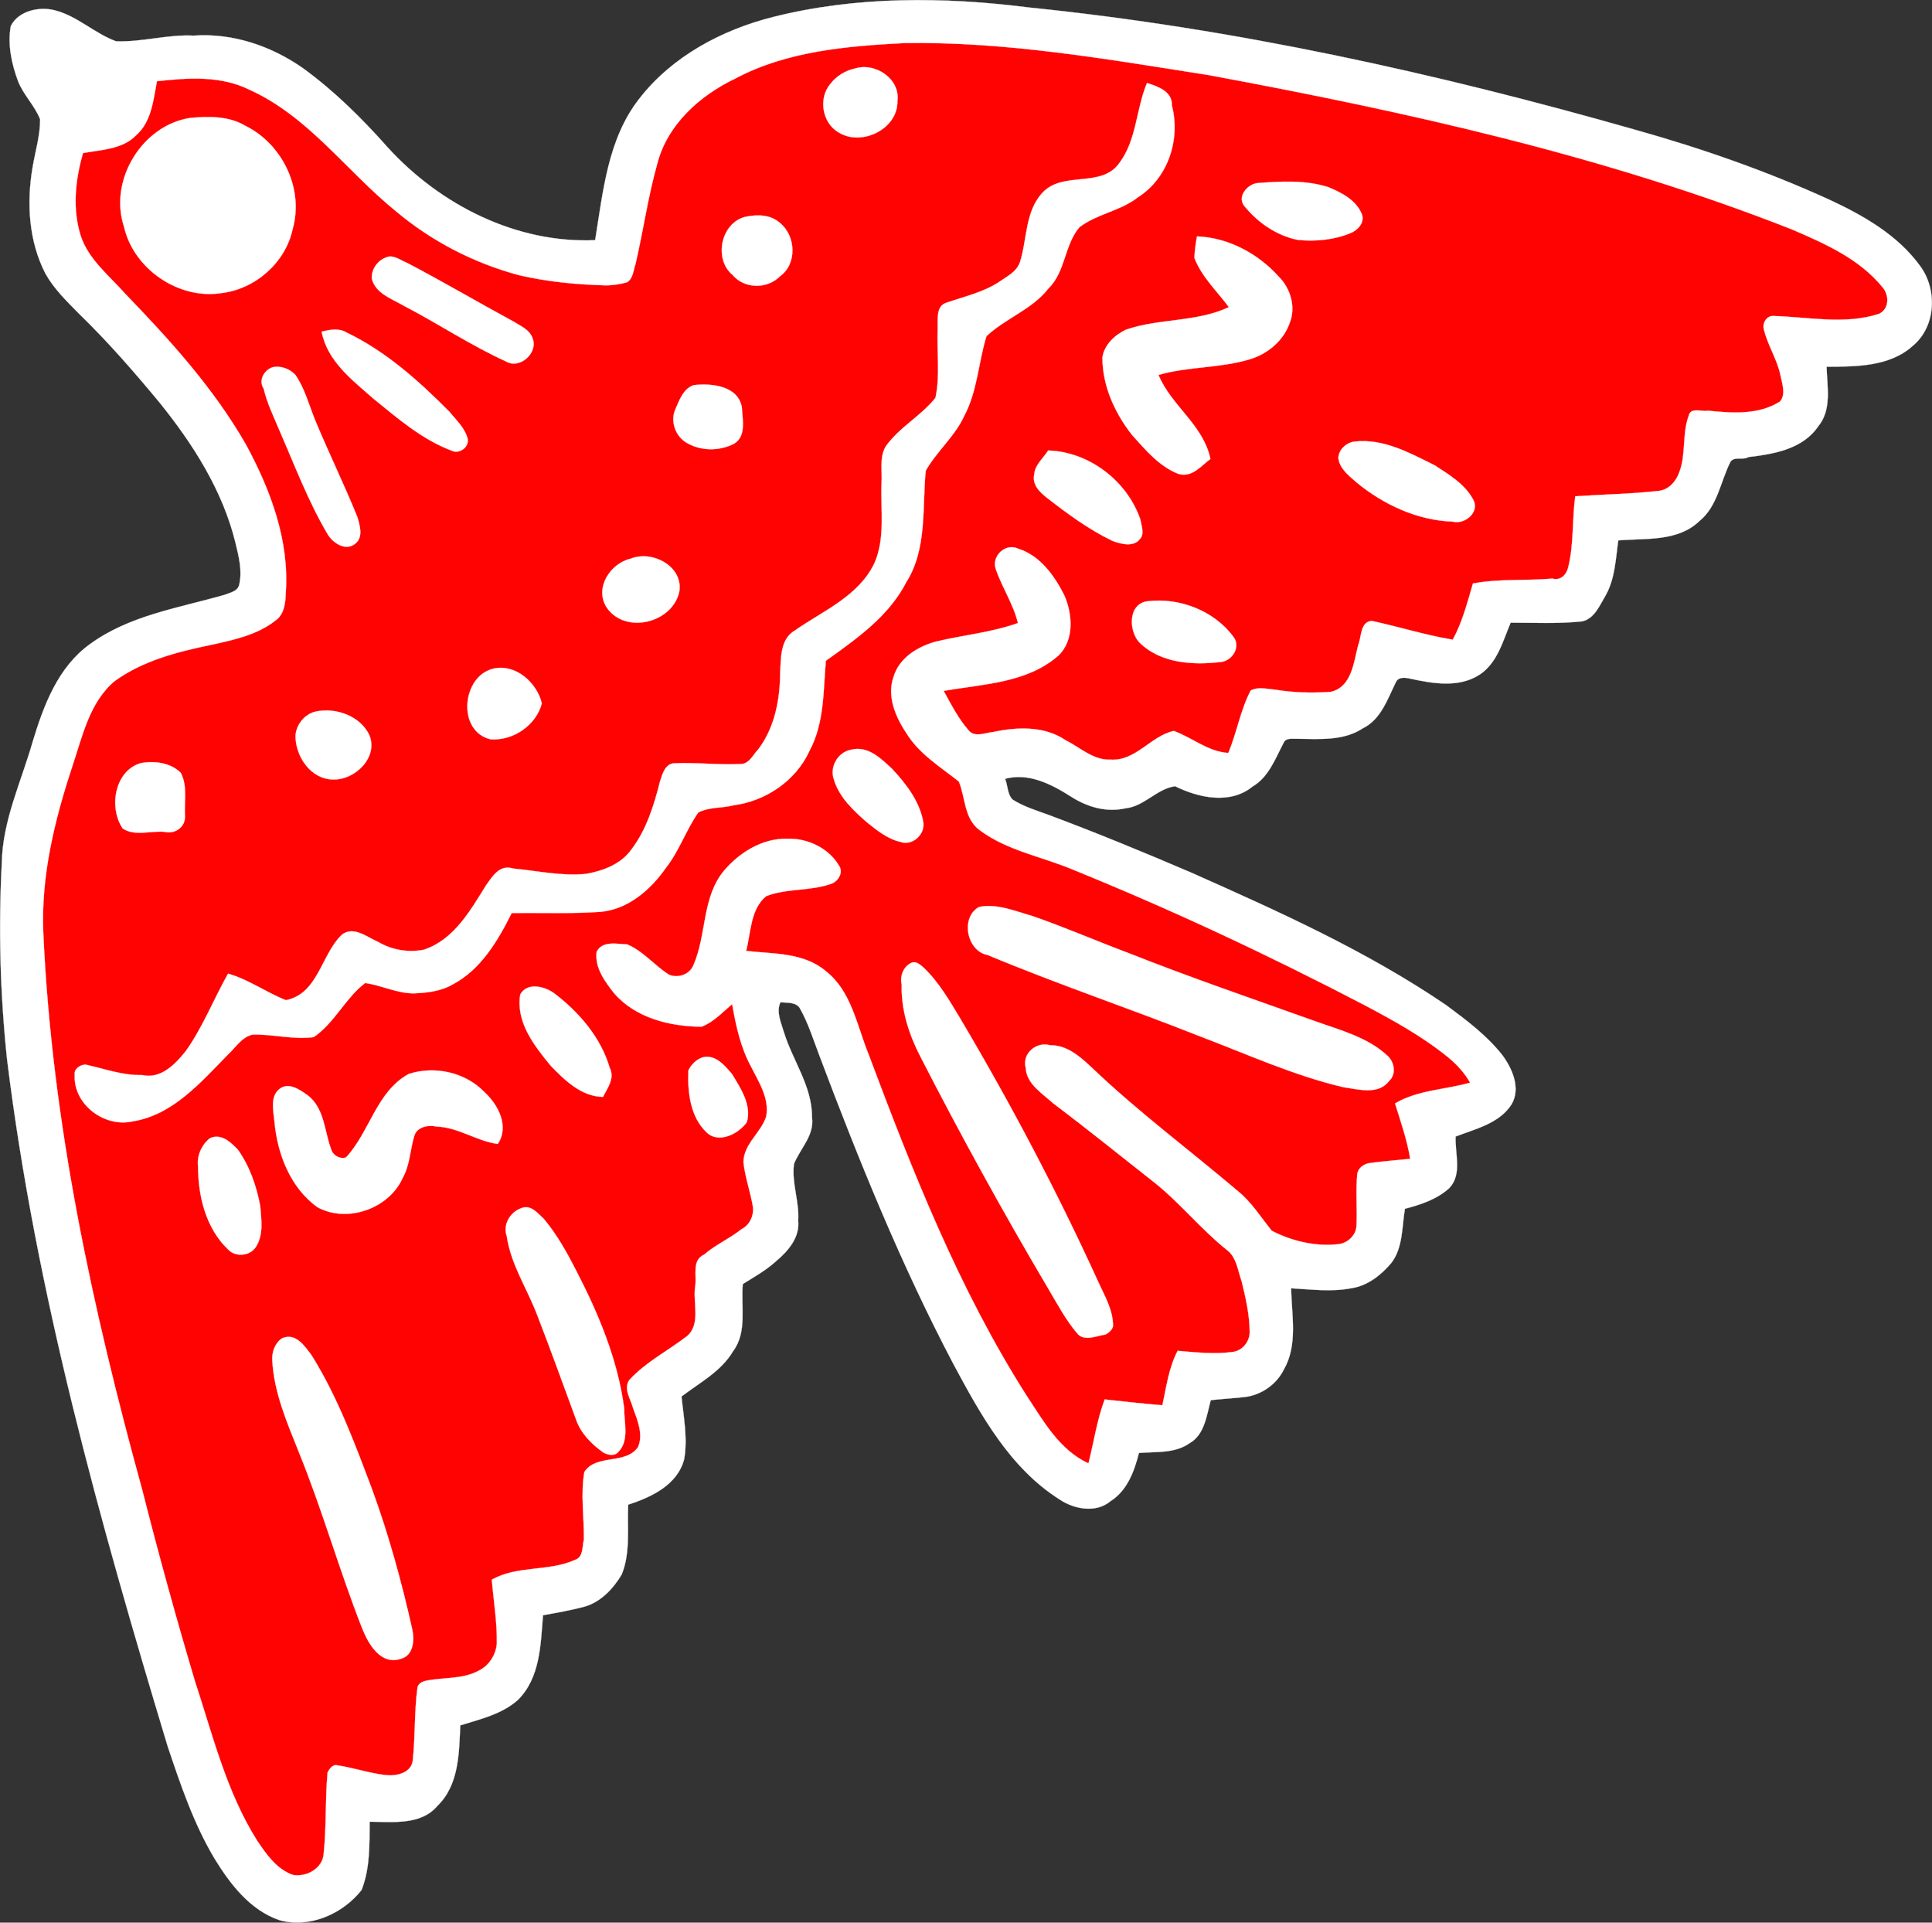 <?xml version="1.0" encoding="UTF-8"?>
<svg id="Layer_1" data-name="Layer 1" xmlns="http://www.w3.org/2000/svg" viewBox="0 0 859.41 855.12">
  <rect x="0" y="0" width="859.41" height="855.12" fill="#333333" stroke="none"/>
  <defs>
    <style>
      .cls-1 {
        fill: #ff0202;
        stroke: #ff0202;
      }

      .cls-1, .cls-2 {
        stroke-miterlimit: 10.43;
        stroke-width: .09px;
      }

      .cls-2 {
        fill: #fff;
        stroke: #fff;
      }
    </style>
  </defs>
  <path class="cls-1" d="M311.69,36.91c23.44-12.46,72.26-19.08,98.29-20.45,46.48-.78,92.4,7.36,138.15,14.52,89.78,16.65,179.53,36.5,264.71,70.03,14.87,6.4,30.61,13.32,41.07,26.2-2.64,2.93-150.8,129.08-181.08,147.54-12.11,7.38-131.61,71.94-182.45,76.02-23.23-6.05-54.34-22.19-42.4,9.19,12.48,9.27,142.07,56.15,215,121.77-29.07,13.04-50.42,93.68-79.64,83.25-3.56-1.27-12.75,10.98-12.75,10.98-6.64,37.28-71.49,74.55-89.52,84.67-21.84,12.25-75.41-128.51-95.36-181.77-5.3-12.96-9.7-28.19-21.45-37.31-10.06-8.48-28.09-3.06-13.79,35.07,3.44,6.86,2.28,52.9-45.16,137.38-3.15,4.85-37.91,77.36-51.32,88.47-17.54,14.53-43.92,63.17-66.12,81.69-33.84,28.23-46.48,67.29-71.46,47.94-13.99-22.12-20.2-47.93-28.3-72.51-8.53-28.66-16.49-57.48-23.82-86.46-22.75-82.62-44.39-166.56-48.25-252.41-7.17-158.55,72.49-132.77,106.7-157.02,1.8-23.82-3.38-44.52-14.55-65.11-14.62-25.54-34.4-44.04-54.73-65.11-7.21-8.18-16.65-19.69-20.28-30.38C17.56,42.86,67.6,19.12,113.03,37.69c26.77,12.1,44.02,37.04,66.36,55.09,16.18,13.62,42.97,21.19,63.37,26.68,33.96-3.06,51.83-67.41,68.94-82.54Z"/>
  <g>
    <path class="cls-2" d="M343.84,7.57C381.03-1.79,419.91-1.46,457.76,3.34c91.36,9.28,181.35,29.23,269.57,54.36,29.65,8.32,58.81,18.48,86.82,31.3,14.95,6.98,29.94,15.57,39.84,29.13,7.88,10.45,7.28,26.92-3.03,35.59-10.36,9.44-25.34,9.31-38.45,9.39,.22,8.81,2.44,19.07-3.72,26.51-6.92,10.16-19.76,12.33-31.09,13.66-2.12,1.52-6.42-.48-7.98,2.18-4.44,8.77-5.7,19.72-13.77,26.27-9.62,9.28-23.93,7.59-36.09,8.62-1.19,8.3-1.44,17.13-5.72,24.61-2.58,4.31-4.89,10.22-10.39,11.4-10.56,1.12-21.2,.58-31.78,.58-3.46,8.21-5.88,17.83-13.74,23.07-9.23,6.04-20.86,4.02-30.99,1.81-2.19-.5-5.25-.88-6.34,1.64-3.72,7.5-6.64,16.58-14.74,20.49-8.54,5.65-19.29,4.71-29.01,4.64-2.15,.13-5.18-.66-6.22,1.88-3.69,7.03-6.58,15.14-13.82,19.39-9.88,8.04-23.89,5.01-34.38-.17-7.95,.99-13.76,8.95-21.98,9.79-8.52,1.95-16.98-.51-24.14-5.06-8.75-5.56-18.95-10.92-29.54-8.03,1.22,2.76,.97,6.89,3.37,9.24,4.95,3.17,10.63,4.85,16.11,6.86,21.38,7.98,42.48,16.69,63.45,25.67,38.85,17.27,77.92,34.83,113.18,58.82,8.91,6.59,17.96,13.35,24.92,22.07,4.53,6,8.52,14.93,4.28,22.12-5.39,8.49-16.1,10.93-24.88,14.31-.37,7.56,3.04,16.83-2.84,22.96-5.47,4.96-12.69,7.36-19.71,9.18-1.38,8.05-.82,17.25-6.04,24.08-4.53,5.39-10.56,10.16-17.71,11.24-8.87,1.75-17.95,.53-26.88,.04,.2,11.94,3.06,25.07-3.16,35.99-3.25,6.71-10.04,11.47-17.41,12.37-5.07,.56-10.11,.86-15.17,1.39-1.83,6.72-2.73,15.37-9.44,19.16-6.58,4.65-14.92,3.7-22.51,4.33-2.06,8.11-5.23,16.83-12.7,21.48-6.39,5.4-16.24,3.55-22.68-.86-22.02-13.94-35-37.57-47.01-59.92-23.31-44.22-42.1-90.6-59.7-137.32-2.74-7.18-4.99-14.58-8.81-21.29-1.83-2.75-5.75-2.25-8.58-2.53-2.02,4.38,.37,9.2,1.6,13.48,3.95,12.67,12.54,23.92,12.45,37.68,1.11,8.07-5.23,13.81-8,20.69-1.18,8.51,2.44,16.75,1.85,25.3,.78,7.48-4.55,13.56-9.87,18.02-4.43,4.05-9.7,6.97-14.76,10.14-.94,9.86,2.08,21.24-4.31,29.84-5.33,9.03-14.88,14.02-22.96,20.18,.93,9.26,2.81,18.67,1.17,27.95-3.05,11.45-14.58,16.8-24.9,20.17-.47,10.34,1.12,21.2-2.88,31.07-3.78,6.31-9.36,12.29-16.67,14.32-6.04,1.59-12.19,2.68-18.33,3.78-1.08,13.06-1.2,27.78-11.19,37.69-7.16,6.36-16.74,8.51-25.62,11.3-.54,12.39-.55,26.56-10.24,35.87-7.3,8.66-20.02,7-30.06,6.97-.11,10.19,.22,20.71-3.61,30.4-8.42,10.65-23.1,17.12-36.59,13.36-13.01-4.47-21.85-16.05-28.78-27.34-9.31-15.59-15.14-32.9-20.89-50.03C44.31,676.42,15.94,575.08,3.12,470.95,.08,442.06-.73,412.9,.81,383.9c.31-19,8.72-36.32,13.81-54.27,4.87-16,11.17-32.82,25.23-43.01,17.53-12.9,39.55-16.18,59.99-22.03,2.39-.96,5.9-1.55,6.56-4.48,1.49-6.28-.21-12.65-1.66-18.74-5.68-23.22-18.85-43.85-33.71-62.27-11.29-13.64-22.94-27.02-35.65-39.36-5.49-5.55-11.24-11.09-15.11-17.95-7.52-14.52-8.5-31.62-5.74-47.52,1.19-7.03,3.34-13.99,3.33-21.17-2.37-6.13-7.44-10.87-9.84-17.04-2.86-7.73-4.7-16.26-3.22-24.46,3.43-6.85,12.8-8.84,19.7-6.98,9.94,2.57,17.59,10.27,27.14,13.75,11.56,.42,22.91-3.12,34.52-2.52,17.32-1.25,34.56,4.63,48.63,14.5,13.96,10.16,26.29,22.37,37.72,35.27,23.31,25.54,57.13,42.73,92.23,41.2,3.52-21.57,5.6-44.94,19.54-62.79,14.62-18.91,36.7-30.67,59.56-36.46Zm-16.7,27.34c-15.83,7.51-30.39,20.56-34.81,38.07-4.11,14.6-6.18,29.67-9.63,44.43-.96,2.65-1.03,6.54-3.84,8.17-3.16,.84-6.4,1.38-9.67,1.33-12.89-.34-25.8-1.61-38.38-4.53-20-5.38-38.8-15.06-54.66-28.41-21.9-17.69-38.81-42.14-65.05-54-12.83-6.44-27.49-5.38-41.3-3.84-1.58,8.45-2.42,18.07-9.33,24.12-6.12,6.23-15.5,6.32-23.55,7.84-3.45,11.96-4.81,24.97-.95,37.01,3.56,10.48,12.55,17.42,19.62,25.44,19.93,20.65,39.48,42.15,53.81,67.19,10.95,20.18,19.45,42.86,17.69,66.21-.08,4.1-.65,9.03-4.16,11.75-8.22,6.64-18.83,8.89-28.9,11.1-14.99,3.08-30.34,6.99-42.94,16.07-11.35,9.43-14.46,24.77-18.95,38.08-7.88,23.86-13.98,48.7-12.88,74.02,3.78,84.15,21.77,166.94,44.07,247.93,7.19,28.4,14.99,56.66,23.35,84.75,7.94,24.1,14.03,49.4,27.74,71.08,4.09,6.04,8.67,12.71,15.92,15.2,5.8,1.05,13.02-2.78,13.6-9.08,1.32-12.12,.66-24.36,1.77-36.48,.82-1.65,2.29-3.76,4.41-3.18,7.14,1.07,14.04,3.44,21.21,4.31,4.54,.6,11.31-.69,12.23-6.12,1.25-10.97,.65-22.08,2.18-33.03,.5-1.65,2.19-2.46,3.75-2.79,7.82-1.61,16.49-.56,23.67-4.6,4.5-2.26,7.48-7.04,7.84-12.02,.16-9.51-1.45-18.89-2.23-28.33,11.36-6.48,25.38-3.47,37.15-8.87,3.62-1.13,3.01-6.04,3.81-8.87,.14-10.04-1.53-20.28,.21-30.18,5.19-8.1,18.49-3.1,23.89-11.08,2.41-5.66-.26-11.97-2.22-17.29-.97-3.9-4.45-8.62-1.65-12.55,7.31-7.98,17.12-12.92,25.6-19.45,6.44-5.47,2.46-15.24,3.71-22.39,.73-4.64-1.64-11.4,3.94-13.91,5.13-4.44,11.45-7.14,16.73-11.37,3.51-1.78,5.39-5.83,5.02-9.62-1.08-6.8-3.53-13.32-4.26-20.16,.17-8.18,7.79-12.96,10.12-20.24,1.53-7.9-3.11-15.04-6.48-21.76-4.84-8.69-6.96-18.53-8.65-28.23-4.36,3.58-8.27,8.02-13.65,10.03-14.04-.13-29.21-3.83-38.79-14.8-4.14-5.28-8.74-11.35-7.85-18.53,2.55-5.04,9.04-3.45,13.6-3.28,7.17,3,12.09,9.38,18.58,13.46,4.01,1.73,9.27-.09,10.87-4.22,6.02-13.63,3.69-30.37,13.8-42.25,6.92-8.04,16.99-14.23,27.92-13.99,8.96-.32,18.39,4.09,23.01,11.92,2.05,2.86-.12,6.69-2.99,7.95-9.42,3.56-20.04,2.01-29.37,5.66-7.05,5.76-6.78,16.17-8.91,24.36,12.01,1.39,25.49,.61,35.35,8.92,11.52,8.94,13.88,24.27,19.08,36.97,19.56,52.21,40.18,104.52,70.22,151.75,7.56,11.41,14.61,24.29,27.62,30.28,2.41-9.48,3.77-19.24,7.22-28.43,8.54,.95,17.09,1.89,25.67,2.59,1.76-8.18,2.85-16.7,6.77-24.21,8.2,.69,16.48,1.59,24.7,.48,4.1-.62,7.16-4.37,7.36-8.45,.02-7.79-1.74-15.45-3.58-22.97-1.67-4.64-2.17-10.38-6.28-13.7-12.07-9.57-21.63-21.86-33.84-31.26-14.56-11.45-28.97-23.09-43.77-34.23-4.75-4.36-11.84-8.54-12.16-15.74-1.75-6.39,4.83-11.84,10.87-10.03,7.61-.17,13.66,5.35,18.84,10.23,20.39,19.45,43.05,36.28,64.51,54.5,6.19,4.91,10.31,11.73,15.24,17.77,9.05,4.69,19.58,7.13,29.8,5.95,4.05-.58,7.61-3.87,7.88-8.06,.36-7.65-.36-15.32,.32-22.96,.29-2.79,2.93-4.67,5.54-5.04,5.97-.83,12.02-1.24,18.03-1.9-1.39-8.43-4.2-16.49-6.74-24.61,10.11-6.03,22.32-6.07,33.4-9.26-2.43-4.2-5.71-7.87-9.41-10.97-11.44-9.38-24.45-16.57-37.48-23.46-42.29-22.06-85.52-42.34-129.72-60.28-13.81-5.83-29.28-8.45-41.51-17.54-7.07-5.17-6.29-14.46-9.33-21.69-8.3-6.57-17.75-12.32-23.38-21.61-4.75-7.06-8.68-16.32-5.68-24.83,2.52-8.61,10.85-13.64,19.06-15.83,12.06-2.89,24.55-3.99,36.3-8.2-2.05-8.5-7.09-15.84-9.87-24.05-1.97-5.58,4.23-11.78,10.03-9.01,9.72,3.08,16.08,11.99,20.46,20.71,3.71,8.43,4.51,20.01-2.63,26.82-14,12.3-33.63,12.62-51.03,15.71,3.4,6.12,6.61,12.51,11.3,17.78,2.81,3.01,7.37,.77,10.69,.51,10.69-2.29,22.8-2.77,32.23,3.63,6.48,3.22,12.41,9.07,20.18,8.66,11.12,.65,17.78-10.58,27.97-12.77,8.17,2.95,15.18,9.22,24.24,9.79,3.85-9.07,5.37-19.04,9.98-27.78,3.39-1.79,7.3-.64,10.93-.36,8.17,1.34,16.47,1.55,24.73,.95,9.34-2.17,10.18-13.28,12.14-20.77,1.53-3.52,.84-10.43,6.05-10.77,12.05,2.58,23.83,6.34,36.03,8.34,4.27-7.83,6.48-16.49,8.97-24.98,11.67-2.21,23.6-1.14,35.39-2.19,3.68,1.08,6.34-1.93,6.99-5.01,2.57-10.33,1.7-21.11,3.13-31.59,12.34-.84,24.73-1.01,37.04-2.39,4.56-.45,7.93-4.35,9.31-8.48,2.99-8.02,1.15-16.99,4.12-24.92,.75-4.03,6.16-1.66,8.5-2.29,10.75,1.1,22.57,2.01,32.13-4.07,2.7-3.24,.92-8,.2-11.61-1.46-7.16-5.69-13.35-7.38-20.43-.78-2.61,.98-5.9,3.88-6.01,15.7,.39,32,4.04,47.32-.93,4.66-2.22,4.62-8.36,1.54-11.88-10.25-12.62-25.68-19.41-40.26-25.68-83.5-32.87-171.48-52.33-259.49-68.65-44.85-7.02-89.87-14.99-135.43-14.23-25.52,1.34-52.08,3.53-75.06,15.74Z"/>
    <path class="cls-2" d="M380.59,30.41c8.9-2.66,19.98,4.77,18.6,14.58,.26,12.34-15.83,20.2-26.02,13.98-7.49-4.16-9.29-15.39-3.7-21.76,2.71-3.51,6.77-5.95,11.12-6.8Z"/>
    <path class="cls-2" d="M510.22,36.91c4.69,1.51,11.35,3.7,11.06,9.97,3.96,15.17-1.74,32.42-15.2,40.93-7.76,6.05-18.1,7.31-25.87,13.2-6.76,7.82-6.2,19.82-13.76,27.2-7.31,9.44-19.17,13.32-27.64,21.3-3.6,11.62-4.02,24.4-9.84,35.36-4.18,9.22-12.27,15.8-17.18,24.5-1.61,16.58,.69,34.78-8.65,49.57-7.86,15.28-22.2,25.23-35.78,34.94-1.14,13.44-.67,27.82-7.27,40.05-5.99,13.23-19.36,22.3-33.6,24.2-5.18,1.36-11.04,.71-15.87,3.24-5.48,7.8-8.47,17.1-14.41,24.62-6.8,9.76-16.83,18.48-29.14,19.57-13.14,.9-26.32,.34-39.47,.55-6.16,12.37-13.76,25.21-26.42,31.83-5.16,2.95-11.22,3.64-17.05,3.87-7.5,.06-14.4-3.61-21.7-4.6-8.84,6.72-13.66,17.84-22.91,24.07-9.05,1.23-18.16-1.41-27.25-1.11-4.81,1.11-7.5,5.83-10.95,8.93-11.98,12.21-24.42,26.81-42.29,29.64-12.62,2.89-26.57-7.63-25.8-20.81-.41-2.56,2.61-4.49,4.88-4.42,8.3,1.82,16.42,4.87,25.05,4.63,8.41,1.93,14.8-4.8,19.53-10.71,7.56-10.7,12.35-23.01,18.75-34.38,9.18,2.58,16.96,8.36,25.77,11.8,14.33-2.89,15.62-20.2,24.78-29.06,5.27-4.2,11.29,1.08,16.2,3.13,6.08,3.62,13.43,4.85,20.37,3.48,13.29-4.4,20.59-17.29,27.56-28.5,2.81-3.98,6.06-9.53,12.01-7.62,10.89,1.01,21.74,3.53,32.74,2.37,7.32-1.32,15.06-4.21,19.66-10.37,6.95-8.92,10.33-19.96,13.07-30.76,1.02-3.12,2.1-7.48,5.96-8.02,10.18-.51,20.35,.87,30.54,.28,3.51-.52,5.03-4.36,7.29-6.6,7.32-9.77,9.61-22.28,9.65-34.23,.38-6.48,.04-14.74,6.53-18.52,12.58-8.82,28.25-15.16,35.32-29.79,5.02-11.15,2.77-23.86,3.24-35.7,.39-5.36-1.02-11.35,1.79-16.27,5.98-8.6,15.76-13.58,22.2-21.73,2.15-10.08,.53-20.73,.99-31.02,.11-3.56-.84-9.7,3.72-11.22,7.79-2.71,16.03-4.54,23.12-8.98,3.57-2.55,8.24-4.67,9.76-9.12,3.27-10.31,2.23-22.69,10.12-30.99,9.07-9.64,26.01-1.88,33.99-12.95,7.86-10.36,7.49-24.07,12.4-35.75Z"/>
    <path class="cls-2" d="M84.6,52.45c8.26-.76,17.22-.9,24.58,3.53,16.5,8.15,26.1,28.08,20.98,45.99-3.2,14.86-16.61,26.59-31.6,28.38-18.98,3.03-39.11-10.67-43.36-29.39-6.94-20.64,7.89-45.19,29.4-48.51Z"/>
    <path class="cls-2" d="M559.57,81.41c10.36-.78,21.23-1.4,31.29,1.82,5.9,2.42,12.44,5.8,14.95,12.08,1.34,3.62-1.78,7.05-4.95,8.32-7.38,3.08-15.65,3.85-23.55,3.07-9.41-1.9-17.83-7.69-23.81-15.09-3.39-4.22,1.53-9.87,6.07-10.2Z"/>
    <path class="cls-2" d="M331.6,96.43c5.26-1.09,11.13-1.06,15.35,2.74,7.04,5.65,7.73,18.15,.08,23.64-5.68,5.85-15.87,5.77-21.17-.54-8.54-7.13-5.14-23.21,5.74-25.84Z"/>
    <path class="cls-2" d="M532.45,105.14c14.02,.55,27.23,7.68,36.49,18.03,5.14,5.17,7.55,13.43,4.78,20.37-2.74,7.94-9.71,13.8-17.62,16.21-13.28,4.06-27.45,3.17-40.78,7,5.66,13.71,20.02,22.29,23.1,37.39-4.18,3.06-8.07,8.33-14.09,6.67-8.63-3.27-14.7-10.65-20.72-17.29-7.7-9.77-13.19-21.83-13.23-34.45,.76-5.66,5.5-10.07,10.46-12.43,14.87-5.12,31.39-3.26,45.81-10.03-5.3-7.13-12.05-13.42-15.33-21.84,.06-3.25,.56-6.44,1.13-9.63Z"/>
    <path class="cls-2" d="M173.14,114.09c2.9-.2,5.41,1.88,8.02,2.87,15.86,8.31,31.3,17.4,47.04,25.94,3.15,1.99,7.3,3.61,8.66,7.43,2.76,6.59-5.7,13.96-11.62,10.51-15.87-7.22-30.43-16.98-45.9-24.99-5.25-3.07-12.33-5.32-13.97-12-.16-4.63,3.19-8.82,7.77-9.76Z"/>
    <path class="cls-2" d="M143.08,147.5c3.64-.86,7.67-1.74,11.09,.41,17.52,8.37,32.22,21.59,45.78,35.27,2.99,3.68,6.85,7.15,8.06,11.92,.86,3.77-3.79,7.09-7.2,5.3-13.19-4.98-24.05-14.44-34.86-23.22-9.36-8.27-20.4-16.59-22.87-29.68Z"/>
    <path class="cls-2" d="M121.49,163.28c3.54-.68,7.46,.83,9.9,3.44,4.22,6.12,6.04,13.41,8.82,20.22,6,14.48,12.91,28.57,18.79,43.09,1.08,3.68,2.66,8.94-.97,11.77-4.31,3.57-10.04-.38-12.33-4.27-8.71-14.77-14.74-30.88-21.58-46.54-2.47-5.95-5.38-11.77-6.81-18.1-2.55-3.81,.33-8.52,4.18-9.61Z"/>
    <path class="cls-2" d="M308.56,171.3c7.77-.96,19.72,.23,21.43,9.82,.25,5.27,2.1,12.88-3.45,16.22-6.74,3.49-15.45,3.34-21.84-.87-4.45-3.05-6.49-9.31-4.33-14.32,1.79-4.05,3.55-9.28,8.19-10.85Z"/>
    <path class="cls-2" d="M602.58,196.4c12.74-1.47,24.63,5.09,35.61,10.56,6.46,4.17,13.75,8.56,17.34,15.66,2.56,5.43-4.14,10.82-9.38,9.37-15.64-.54-30.69-7.52-42.67-17.39-3.33-2.94-7.5-6.01-8.13-10.76,.01-3.81,3.53-7.05,7.23-7.44Z"/>
    <path class="cls-2" d="M466.25,200.37c18.19,.56,35.06,13.48,40.98,30.57,.48,2.85,2.01,6.54-.19,8.86-2.92,3.67-8.52,2.16-12.3,.71-10.46-5.04-19.87-11.99-29.01-19.09-3.22-2.52-6.73-5.83-5.65-10.53,.31-4.22,4.05-7.11,6.17-10.52Z"/>
    <path class="cls-2" d="M280.6,248.46c9.52-3.81,23.21,3.32,21.61,14.47-2.78,14.01-23.93,19.46-32.32,7.3-5.61-8.66,1.56-19.67,10.71-21.77Z"/>
    <path class="cls-2" d="M510.58,267.41c14.23-1.7,29.62,4.29,38.16,15.94,3.19,4.28-.4,10.19-5.19,11.01-12.63,1.59-27.38,.81-36.92-8.82-4.66-5.35-4.77-17.19,3.95-18.13Z"/>
    <path class="cls-2" d="M219.58,297.37c9.86-2.23,19.4,6.42,21.43,15.51-2.56,9.75-12.75,16.6-22.71,15.96-15.18-3.49-12.92-28.28,1.28-31.47Z"/>
    <path class="cls-2" d="M140.61,316.44c8.85-1.85,19.63,2.02,23.66,10.45,4.14,9.93-6.39,20.1-16.05,19.8-10.01-.03-16.9-10.37-16.77-19.64,.45-4.98,4.2-9.57,9.16-10.61Z"/>
    <path class="cls-2" d="M378.6,333.45c7.51-1.93,13.44,4.05,18.39,8.67,6.28,6.79,12.4,14.7,13.8,24.13,.4,5.13-5.04,10.05-10.22,8.2-5.78-1.29-10.59-5.22-15.08-8.84-6.12-5.33-12.4-11.25-14.68-19.33-1.71-5.57,2.13-11.84,7.79-12.83Z"/>
    <path class="cls-2" d="M62.6,339.42c5.98-1.17,13.37-.19,17.79,4.3,3.13,5.77,1.5,12.98,1.89,19.27,.25,4.78-4.4,8.16-9.1,6.99-5.96-.6-13.24,2.09-18.56-1.47-6.32-9.16-3.73-25.64,7.98-29.09Z"/>
    <path class="cls-2" d="M435.61,403.36c8.02-1.55,15.76,1.85,23.32,3.95,14.61,5.03,28.77,11.23,43.24,16.64,27.31,10.84,55.13,20.33,82.79,30.23,11.24,4.05,23.46,7.1,32.42,15.56,2.92,2.79,3.79,8.05,.56,10.99-4.75,6.42-13.72,3.76-20.37,2.82-22.21-5.23-43.01-14.76-64.26-22.81-31.19-12.35-63.03-23.04-93.98-35.99-9.42-1.74-12.2-16.93-3.72-21.39Z"/>
    <path class="cls-2" d="M405.48,428.21c2.01-.92,3.91,.96,5.33,2.11,6.79,6.47,11.52,14.69,16.33,22.67,22.42,37.83,42.98,76.78,61.24,116.79,2.87,6.42,6.8,12.77,6.72,20.07-.38,1.69-1.89,2.91-3.34,3.71-3.76,.5-8.86,3.01-12.16-.02-5.42-6.22-9.24-13.56-13.42-20.6-19.99-33.79-38.91-68.19-56.82-103.12-5.07-9.82-8.57-20.72-8.26-31.88-.92-3.75,.79-8.19,4.38-9.73Z"/>
    <path class="cls-2" d="M231.41,442.34c3.11-5.81,11.38-3.55,15.56-.21,10.85,8.32,20.37,19.5,24.25,32.81,2.37,4.67-1.01,8.96-2.99,12.92-9.64-.15-16.92-7.35-23.2-13.78-7.33-8.93-15.6-19.36-13.62-31.74Z"/>
    <path class="cls-2" d="M312.53,470.29c5.62-1.48,9.74,3.52,13.01,7.3,3.85,6.32,8.83,13.7,6.72,21.42-3.46,5.14-12.49,9.86-17.86,4.7-7.43-6.92-8.58-18.11-8.18-27.65,1.27-2.57,3.54-4.87,6.31-5.77Z"/>
    <path class="cls-2" d="M181.85,477.64c11.5-3.71,25.1-.75,33.58,8.03,6.16,5.63,11.24,15.24,6.01,23.12-9.51-1.27-17.63-7.47-27.32-7.73-3.47-.87-8.45,.1-9.76,3.9-1.94,6.27-1.98,13.13-5.24,18.98-6.17,13.68-24.71,20.21-37.92,12.98-12.04-8.65-17.8-23.64-19.11-37.99-.43-4.68-2.14-11.31,2.37-14.7,4.13-3.08,9.06,.59,12.48,2.98,7.37,5.74,7.33,15.69,10.29,23.76,.78,2.84,3.76,4.71,6.66,3.84,10.65-11.42,13.51-29.29,27.96-37.17Z"/>
    <path class="cls-2" d="M93.53,506.14c5.08-2.04,9.08,1.89,12.26,5.16,5.26,7.38,8.29,16.18,9.96,25.03,.48,6,1.59,12.9-1.95,18.28-2.56,4.06-9.12,4.66-12.37,1.07-9.83-9.4-13.28-23.57-13.33-36.75-.65-4.8,1.6-9.91,5.43-12.79Z"/>
    <path class="cls-2" d="M231.63,537.45c4.49-1.97,7.5,2.15,10.31,4.71,5.78,6.89,10.18,14.79,14.27,22.77,9.99,19.3,18.6,39.76,21.45,61.47-.09,6.21,2.39,14.41-2.64,19.39-1.64,2-4.85,1.35-6.81,.12-5.04-3.62-9.71-8.28-11.84-14.22-5.74-15.55-11.34-31.17-17.34-46.63-4.44-11.8-11.79-22.59-13.62-35.28-1.8-5.1,1.47-10.55,6.22-12.33Z"/>
    <path class="cls-2" d="M125.55,595.18c6.06-2.48,9.84,3.4,12.95,7.45,11.71,18.67,19.34,39.48,27.1,60,7.39,20.3,13.13,41.19,17.83,62.27,.97,4.46,.47,11.08-4.64,12.71-9.28,3.54-15.01-6.48-17.76-13.55-10.11-25.71-17.6-52.39-28.01-77.99-5.28-13.27-11.17-26.66-11.91-41.13-.17-3.69,1.22-7.71,4.44-9.76Z"/>
  </g>
</svg>
